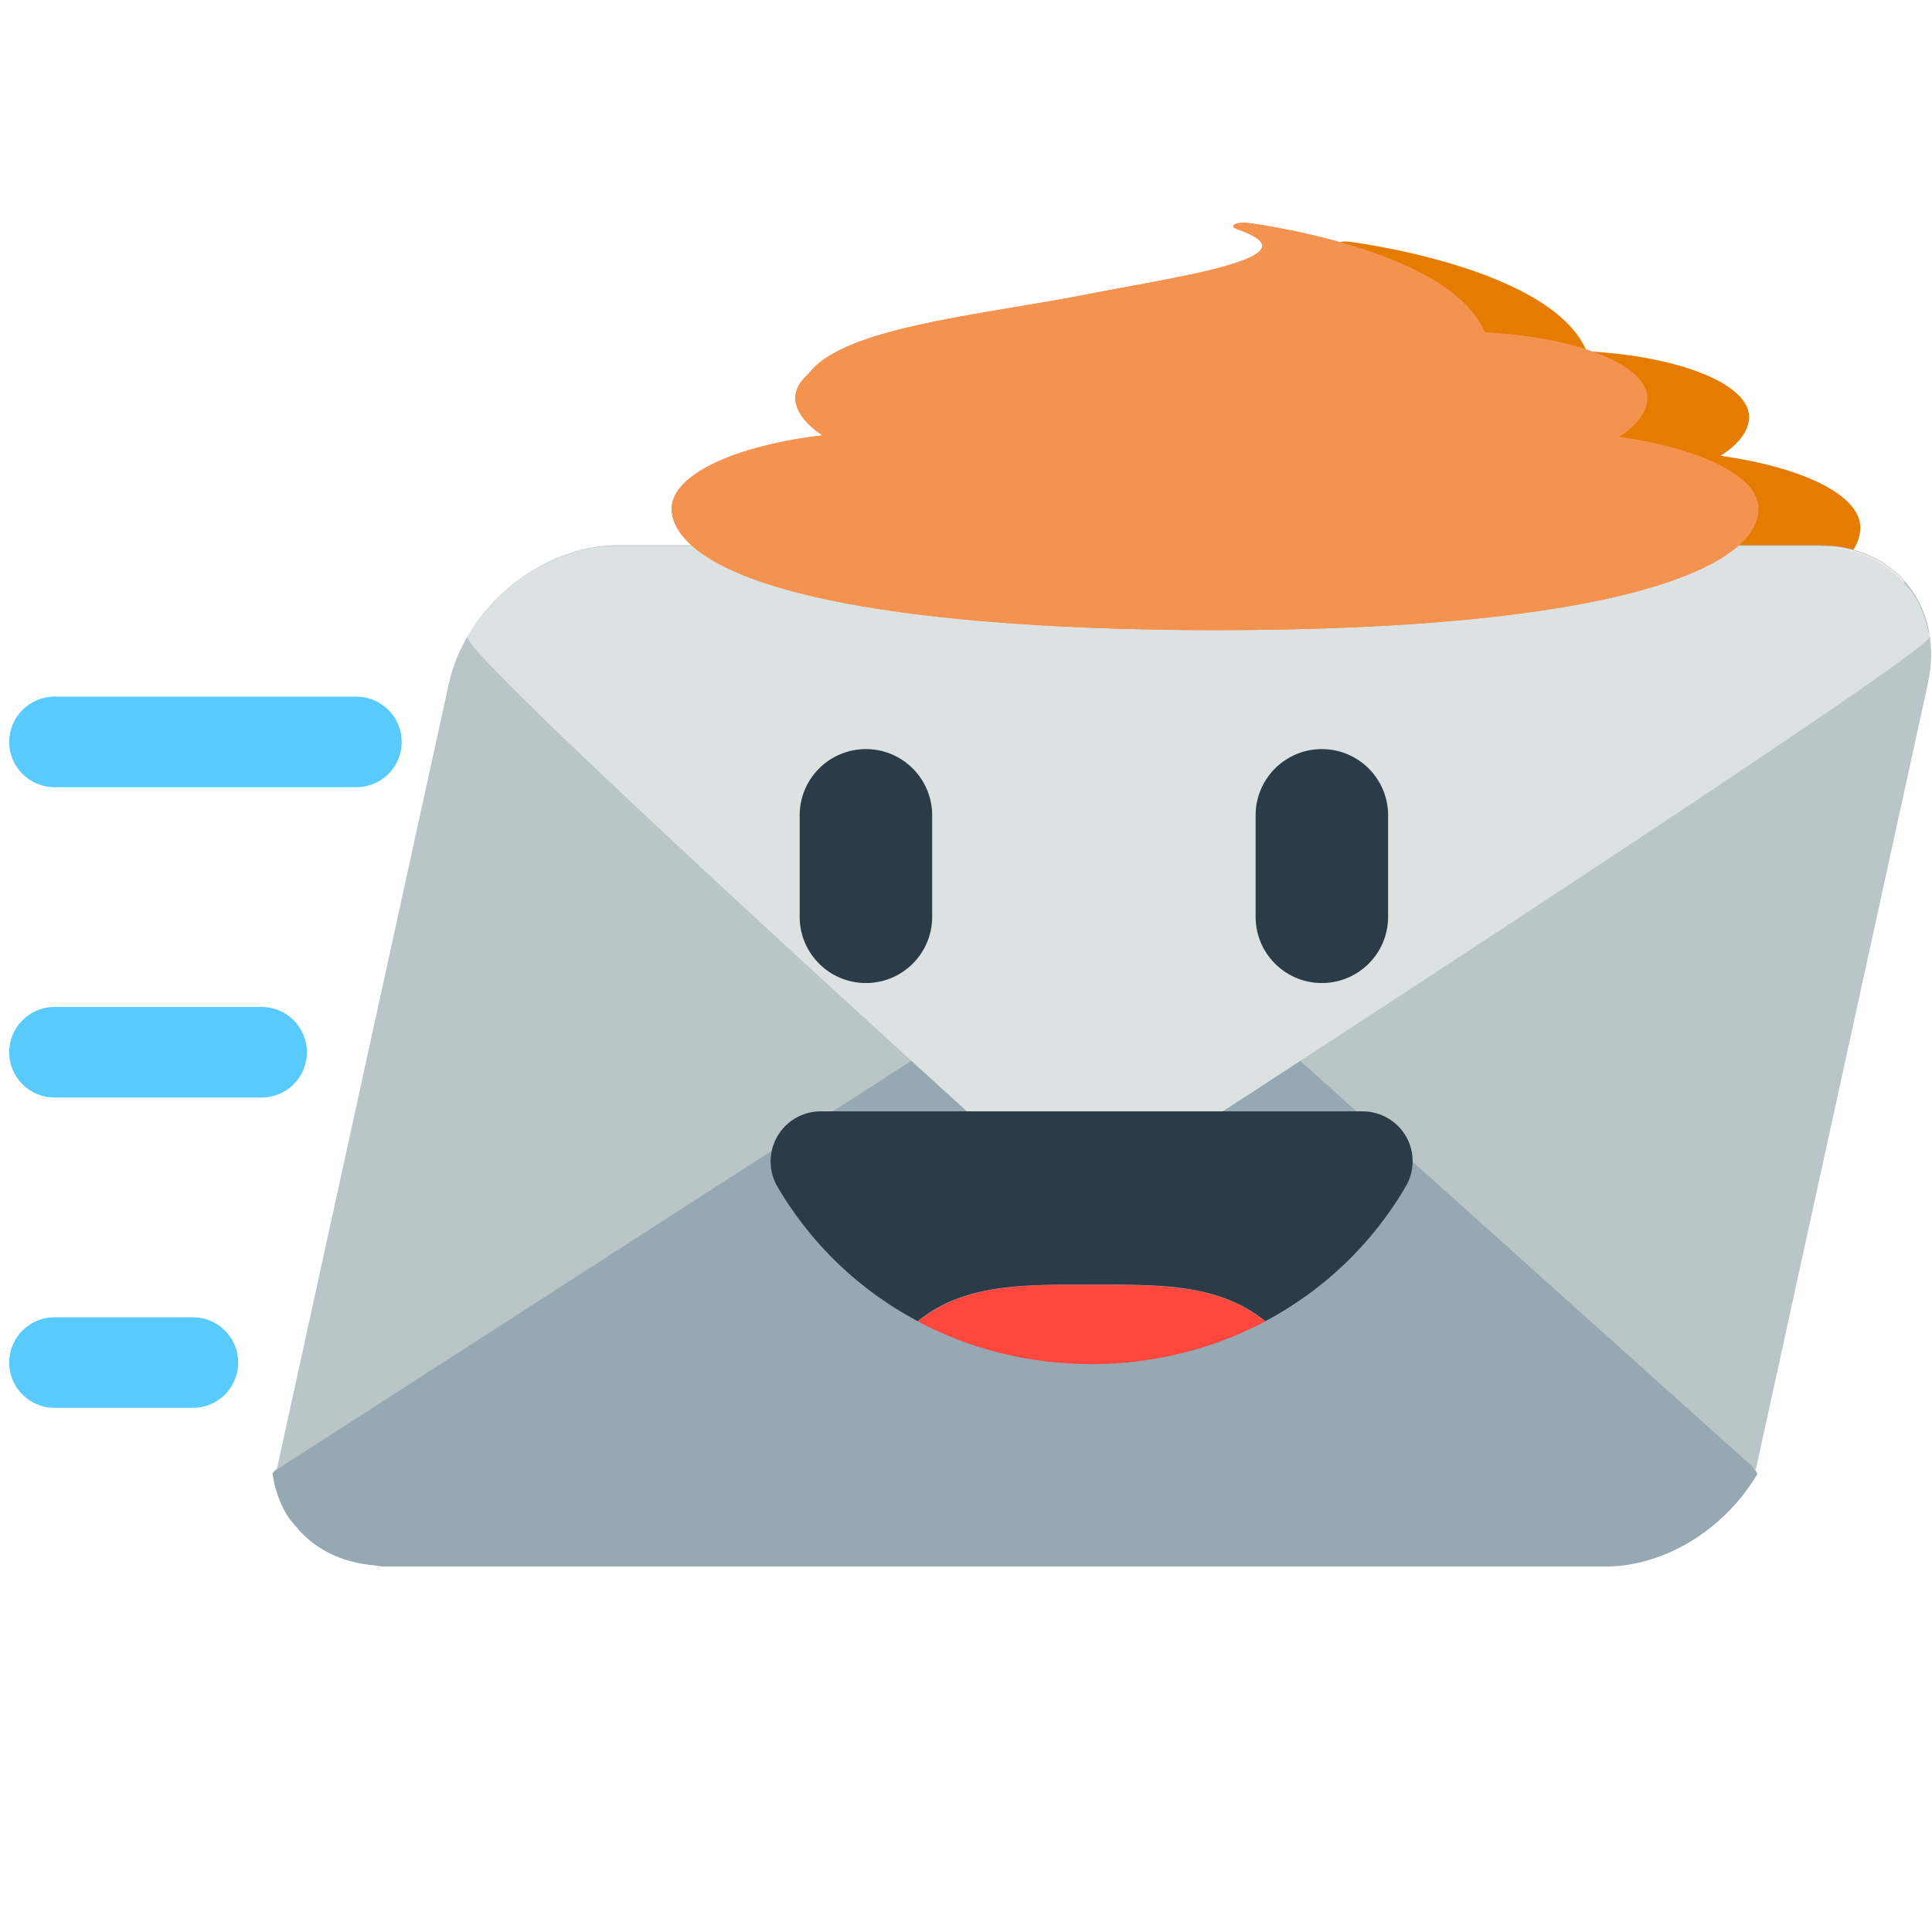 <svg xmlns="http://www.w3.org/2000/svg" width="512" height="512" fill="none"><path fill="#E57C00" d="M455.98 120.793c6.515-4.155 7.55-8.118 7.55-10.28 0-8.838-18.693-16.15-43.048-17.422-9.316-22.319-62.349-28.953-62.958-29.038-1.218-.148-2.618.022-3.288.403-.67.382-.548.89.426 1.208 5.237 1.823 7.429 3.497 6.698 5.13-1.705 3.963-20.458 7.418-35.497 10.173-3.532.657-6.942 1.272-9.986 1.886-6.515 1.293-13.456 2.459-20.215 3.582-23.259 3.9-47.127 7.906-54.373 17.592-2.253 1.993-3.531 4.176-3.531 6.444 0 1.844.913 5.722 7.184 9.898C221.744 123.124 205 130.797 205 139.826c0 6.04 6.454 20.856 66.124 28.126C298.706 171.301 328.724 172 349 172c106.188 0 144-16.617 144-32.174.061-8.605-15.283-16.002-37.02-19.033Z"/><path fill="#96A9B2" d="M465.625 390.73C468 386.697 324.99 257.327 324.99 257.327c-17.983-15.829-29.211-16.078-53.942 0 0 0-199.389 129.266-198.82 133.244l-.04.029c.01.035.034.058.05.09.588 3.992 1.91 7.668 3.859 10.884.832 1.373 1.944 2.523 2.995 3.719l-.076.049c.084.093.215.136.298.229 4.477 4.962 10.788 8.176 18.38 9.093.118.015.203.078.322.093h.47c1.16.113 2.223.398 3.438.398H425.38c15.927 0 31.615-10.016 40.049-24.057.087-.105.202-.18.284-.287l-.088-.081Z"/><path fill="#B9C5C6" d="M301.506 242.48 73.34 389.467l45.592-208.232c4.444-20.296 24.496-36.747 44.792-36.747h318.472c20.296 0 33.145 16.45 28.701 36.747l-45.592 208.232L301.506 242.48Z"/><path fill="#EDECE6" d="m124.016 168.458 138.552 131.427c17.707 15.585 28.761 15.831 53.112 0l195.795-131.219c-1.748-5.254-5.179-9.405-9.416-12.715l2.693-1.801c-4.491-5.105-10.935-8.416-18.706-9.27l-326.329.011c-8.12.843-16.028 4.165-22.74 9.259l1.892 1.778c-5.621 3.266-10.813 7.345-14.853 12.53Z"/><path fill="#DCE2E2" d="M123.899 168.734c-2.339 3.971 138.467 131.347 138.467 131.347 17.707 15.585 28.761 15.831 53.112 0 0 0 196.315-127.274 195.755-131.19l.041-.029c-.01-.034-.033-.057-.049-.089-.58-3.931-1.88-7.549-3.799-10.717-.819-1.352-1.914-2.484-2.949-3.662l.074-.049c-.083-.091-.211-.134-.294-.226-4.407-4.885-10.621-8.05-18.095-8.953-.117-.014-.2-.077-.317-.091h-.463c-1.142-.111-2.19-.392-3.385-.392H163.524c-15.682 0-31.128 9.862-39.431 23.686-.085.103-.199.177-.279.283l.085.082Z"/><path fill="#59CAFC" d="M94.446 208.62H14.44c-6.627 0-12-5.373-12-12s5.373-12 12-12h80.007c6.627 0 12 5.373 12 12s-5.372 12-12 12Zm-13.108 70.236c0-6.627-5.373-12-12-12H14.44c-6.628 0-12 5.373-12 12s5.372 12 12 12h54.898c6.628 0 12-5.373 12-12Zm-18.214 82.237c0-6.627-5.373-12-12-12H14.44c-6.628 0-12 5.373-12 12s5.372 12 12 12h36.683c6.628 0 12-5.373 12-12Z"/><path fill="#2B3B47" d="M229.479 198.521c9.695 0 17.555 7.859 17.555 17.555v26.883c0 9.696-7.86 17.555-17.555 17.555-9.696 0-17.555-7.859-17.555-17.555v-26.883c0-9.696 7.859-17.555 17.555-17.555ZM350.307 198.521c9.696 0 17.555 7.859 17.555 17.555v26.883c0 9.696-7.859 17.555-17.555 17.555s-17.555-7.859-17.555-17.555v-26.883c0-9.696 7.859-17.555 17.555-17.555ZM372.637 301.206a13.301 13.301 0 0 0-11.532-6.684H217.506a13.301 13.301 0 0 0-11.532 6.684 13.237 13.237 0 0 0 .074 13.295c9.035 15.425 21.962 27.544 37.167 35.624 12.339-10.063 28.352-9.696 46.054-9.696s33.714-.367 46.054 9.696c15.205-8.08 28.132-20.199 37.167-35.624 2.424-4.04 2.497-9.182.147-13.295Z"/><path fill="#FF473E" d="M243.215 350.199c13.809 7.345 29.527 11.311 46.054 11.311s32.246-4.04 46.054-11.311c-12.339-10.063-28.352-9.696-46.054-9.696-17.628-.073-33.641-.367-46.054 9.696Z"/><path fill="#F4934F" d="M428.98 115.793c6.515-4.155 7.55-8.118 7.55-10.28 0-8.838-18.693-16.15-43.048-17.422-9.316-22.319-62.349-28.953-62.958-29.038-1.218-.148-2.618.022-3.288.403-.67.382-.548.89.426 1.208 5.237 1.823 7.429 3.497 6.698 5.13-1.705 3.963-20.458 7.418-35.497 10.173-3.532.657-6.942 1.272-9.986 1.886-6.515 1.293-13.456 2.459-20.215 3.582-23.259 3.9-47.127 7.906-54.373 17.592-2.253 1.993-3.531 4.176-3.531 6.444 0 1.844.913 5.722 7.184 9.898C194.744 118.124 178 125.797 178 134.826c0 6.04 6.454 20.856 66.124 28.126C271.706 166.301 301.724 167 322 167c106.188 0 144-16.617 144-32.174.061-8.605-15.283-16.002-37.02-19.033Z"/><path fill="#F4934F" d="M428.98 115.793c6.515-4.155 7.55-8.118 7.55-10.28 0-8.838-18.693-16.15-43.048-17.422-9.316-22.319-62.349-28.953-62.958-29.038-1.218-.148-2.618.022-3.288.403-.67.382-.548.89.426 1.208 5.237 1.823 7.429 3.497 6.698 5.13-1.705 3.963-20.458 7.418-35.497 10.173-3.532.657-6.942 1.272-9.986 1.886-6.515 1.293-13.456 2.459-20.215 3.582-23.259 3.9-47.127 7.906-54.373 17.592-2.253 1.993-3.531 4.176-3.531 6.444 0 1.844.913 5.722 7.184 9.898C194.744 118.124 178 125.797 178 134.826c0 6.04 6.454 20.856 66.124 28.126C271.706 166.301 301.724 167 322 167c106.188 0 144-16.617 144-32.174.061-8.605-15.283-16.002-37.02-19.033Z"/></svg>
